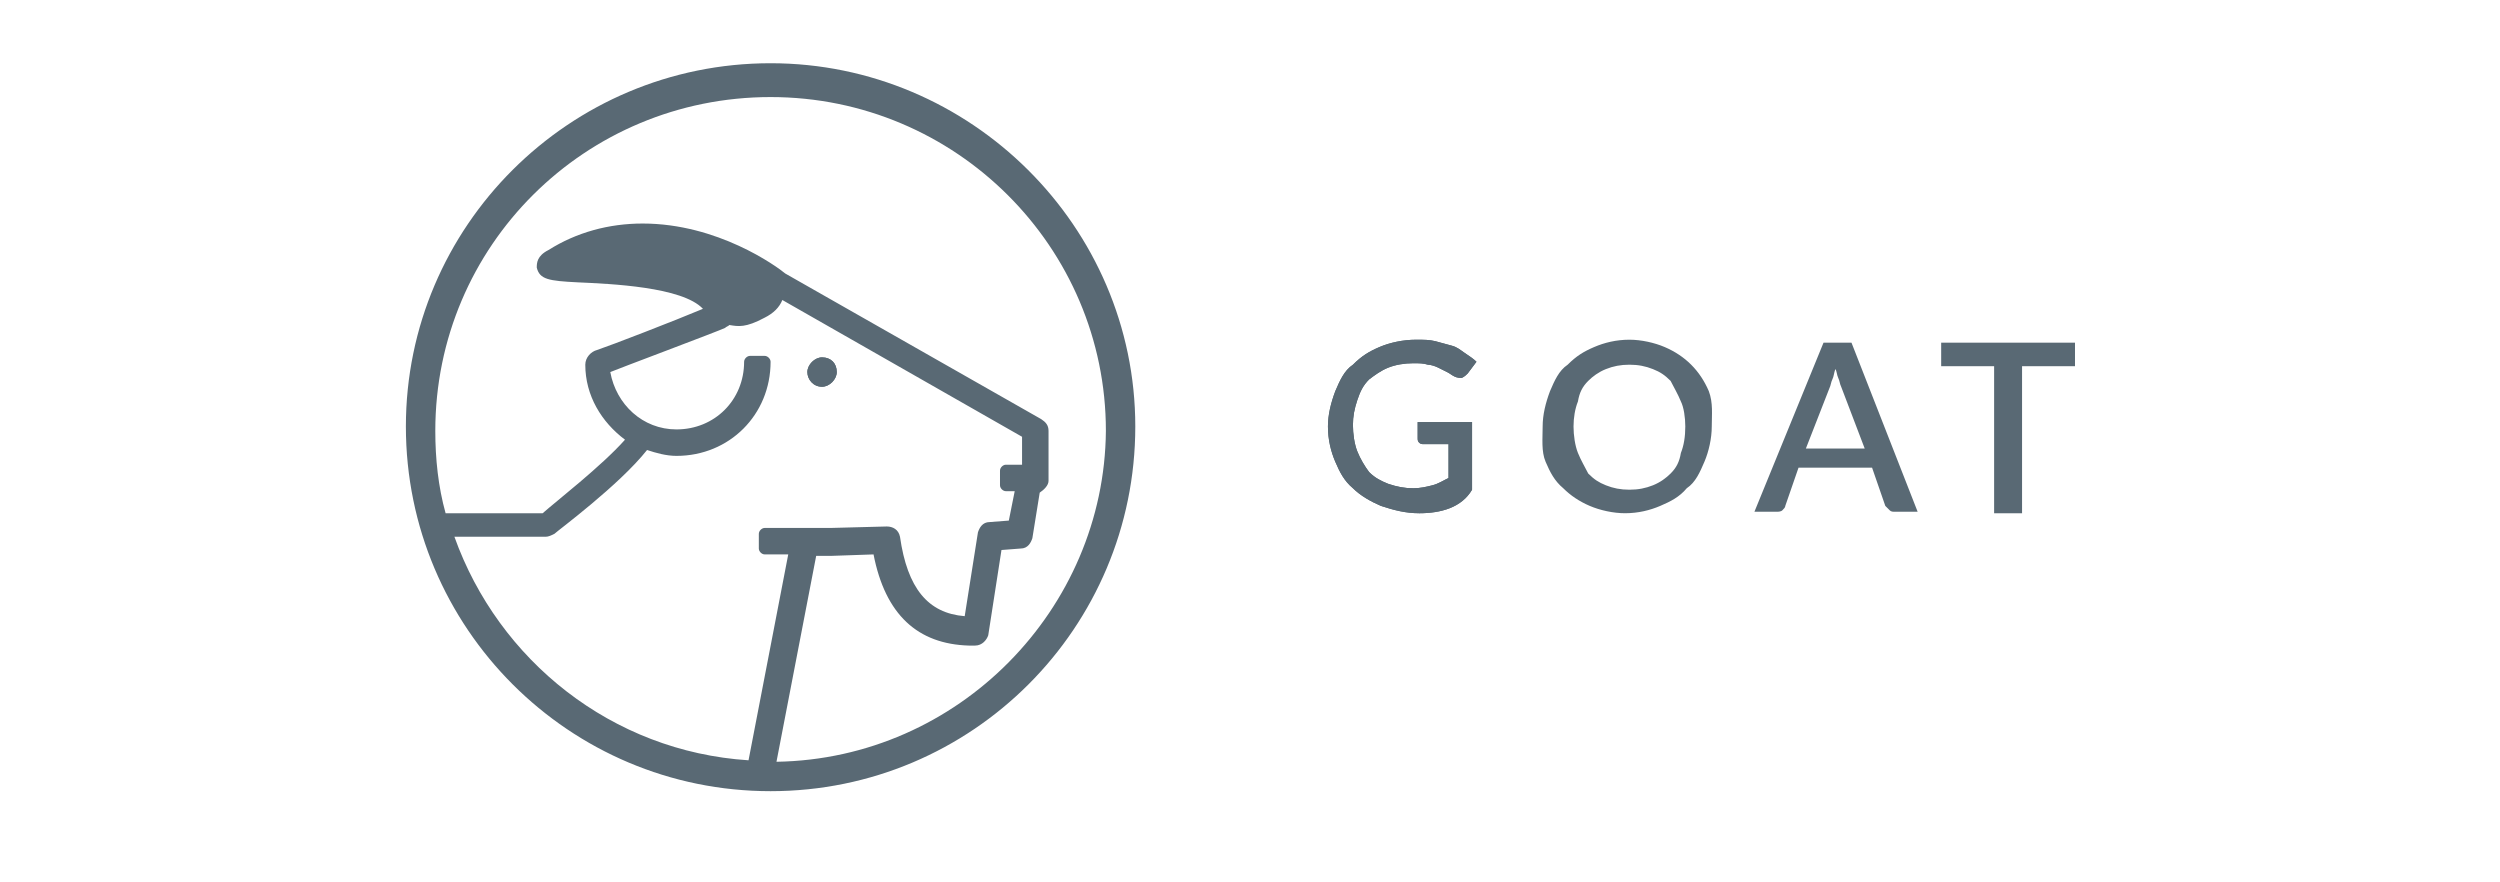 <?xml version="1.0" encoding="utf-8"?><svg id="Layer_1" xmlns="http://www.w3.org/2000/svg" width="170" height="60" viewBox="0 0 170 60"><style>.st0{fill:#596974}</style><path class="st0" d="M96.5 34.9c-.9 0-1.7-.2-2.6-.5-.7-.3-1.4-.7-1.9-1.2-.6-.5-.9-1.1-1.2-1.8-.3-.7-.5-1.5-.5-2.4 0-.8.2-1.6.5-2.4.3-.7.6-1.4 1.2-1.8.6-.6 1.1-.9 1.8-1.2.7-.3 1.6-.5 2.5-.5.5 0 .9 0 1.3.1s.7.2 1.1.3c.4.1.6.3.9.5s.6.4.8.6l-.6.8c-.1.1-.2.2-.4.3-.1 0-.3 0-.5-.1s-.3-.2-.5-.3l-.6-.3c-.2-.1-.5-.2-.7-.2-.3-.1-.6-.1-1-.1-.6 0-1.2.1-1.7.3-.5.2-.9.5-1.3.8-.4.4-.6.8-.8 1.4-.2.6-.3 1.1-.3 1.7s.1 1.3.3 1.8c.2.5.5 1 .8 1.4.4.4.8.6 1.3.8.6.2 1.1.3 1.7.3.5 0 .9-.1 1.3-.2s.7-.3 1.1-.5v-2.3h-1.7c-.1 0-.2 0-.3-.1-.1-.1-.1-.2-.1-.3v-1.1h3.7v4.6c-.7 1.2-2.1 1.6-3.6 1.6"/><path class="st0" d="M96.5 34.9c-.9 0-1.7-.2-2.6-.5-.7-.3-1.4-.7-1.9-1.2-.6-.5-.9-1.1-1.2-1.8-.3-.7-.5-1.5-.5-2.4 0-.8.2-1.6.5-2.4.3-.7.6-1.4 1.2-1.8.6-.6 1.1-.9 1.8-1.2.7-.3 1.6-.5 2.5-.5.5 0 .9 0 1.3.1s.7.2 1.1.3c.4.1.6.3.9.5s.6.4.8.6l-.6.8c-.1.1-.2.2-.4.3-.1 0-.3 0-.5-.1s-.3-.2-.5-.3l-.6-.3c-.2-.1-.5-.2-.7-.2-.3-.1-.6-.1-1-.1-.6 0-1.2.1-1.7.3-.5.2-.9.5-1.3.8-.4.4-.6.8-.8 1.4-.2.6-.3 1.1-.3 1.7s.1 1.3.3 1.8c.2.5.5 1 .8 1.4.4.4.8.6 1.3.8.6.2 1.1.3 1.7.3.5 0 .9-.1 1.3-.2s.7-.3 1.1-.5v-2.3h-1.7c-.1 0-.2 0-.3-.1-.1-.1-.1-.2-.1-.3v-1.1h3.7v4.6c-.7 1.2-2.1 1.6-3.6 1.6M116.4 29c0 .8-.2 1.7-.5 2.4s-.6 1.4-1.2 1.8c-.5.6-1.1.9-1.8 1.2-.7.3-1.5.5-2.4.5-.8 0-1.7-.2-2.4-.5s-1.3-.7-1.8-1.2c-.6-.5-.9-1.1-1.2-1.8-.3-.7-.2-1.6-.2-2.4s.2-1.6.5-2.4c.3-.7.6-1.4 1.2-1.8.6-.6 1.1-.9 1.8-1.2.7-.3 1.5-.5 2.4-.5.8 0 1.7.2 2.4.5s1.3.7 1.8 1.2.9 1.1 1.2 1.8c.3.8.2 1.6.2 2.4m-1.8 0c0-.6-.1-1.3-.3-1.7-.2-.5-.5-1-.7-1.4-.4-.4-.7-.6-1.2-.8-.5-.2-1-.3-1.6-.3s-1.1.1-1.6.3c-.5.2-.9.5-1.2.8-.4.4-.6.8-.7 1.4-.2.5-.3 1.1-.3 1.7s.1 1.3.3 1.8c.2.5.5 1 .7 1.4.4.4.7.6 1.2.8s1 .3 1.6.3 1.1-.1 1.6-.3.9-.5 1.2-.8c.4-.4.6-.8.7-1.4.2-.5.3-1.1.3-1.8M130.4 34.8h-1.5c-.2 0-.3 0-.4-.1l-.3-.3-.9-2.6h-5l-.9 2.6c0 .1-.1.2-.2.3s-.3.1-.4.1h-1.5l4.7-11.5h1.9l4.5 11.5zm-7.6-4.3h4l-1.6-4.2c-.1-.2-.1-.4-.2-.6s-.1-.5-.2-.6c-.1.3-.1.5-.2.7s-.1.4-.2.6l-1.6 4.1zM141.1 23.3v1.6h-3.6v10h-1.9v-10H132v-1.6h9.1zM56.9 25.3c0 .5-.5 1-1 1-.6 0-1-.5-1-1s.5-1 1-1c.6 0 1 .4 1 1"/><path class="st0" d="M56.9 25.3c0 .5-.5 1-1 1-.6 0-1-.5-1-1s.5-1 1-1c.6 0 1 .4 1 1"/><path class="st0" d="M52.4 4.3C38.7 4.3 27.6 15.4 27.6 29c0 13.7 11.1 24.8 24.8 24.8S77.2 42.7 77.2 29C77.2 15.4 66 4.3 52.4 4.3M30.9 36.5h6.2c.2 0 .4-.1.6-.2.2-.2 4.4-3.3 6.3-5.7.6.2 1.3.4 2 .4 3.6 0 6.4-2.8 6.4-6.4 0-.2-.2-.4-.4-.4h-1c-.2 0-.4.2-.4.4 0 2.6-2 4.6-4.6 4.6-2.3 0-4.1-1.7-4.5-3.9.2-.1 7.4-2.8 7.8-3 .1-.1.2-.1.3-.2.6.1 1.1.2 2.4-.5.6-.3 1-.7 1.2-1.2l16.3 9.3v1.9h-1.1c-.2 0-.4.2-.4.4v1c0 .2.2.4.4.4h.6l-.4 2-1.3.1c-.5 0-.7.4-.8.7l-.9 5.7c-2.5-.2-3.9-1.9-4.4-5.4-.1-.5-.5-.7-.9-.7l-3.8.1H52c-.2 0-.4.2-.4.4v1c0 .2.2.4.4.4h1.6l-2.7 14c-9.3-.6-17-6.8-20-15.2m21.9 15.3l2.7-14h1l2.9-.1c.8 4.1 3 6.1 6.5 6.2h.4c.5 0 .8-.4.9-.7l.9-5.8 1.3-.1c.5 0 .7-.4.8-.7l.5-3.1c.3-.2.6-.5.6-.8v-3.4c0-.4-.2-.6-.5-.8l-17.4-9.9c-.6-.5-4.6-3.4-9.7-3.4-2.3 0-4.5.6-6.4 1.8-.8.4-.8.9-.8 1.2.2.8.8.9 2.8 1 2.2.1 7.1.3 8.5 1.8-1.9.8-6.3 2.5-7.2 2.8-.4.1-.8.5-.8 1 0 2.1 1.1 3.9 2.7 5.1-1.6 1.8-4.7 4.2-5.6 5h-6.6c-.5-1.8-.7-3.7-.7-5.6 0-12.6 10.2-22.7 22.8-22.7s22.8 10.2 22.8 22.7c-.1 12.1-10 22.3-22.4 22.5"/></svg>